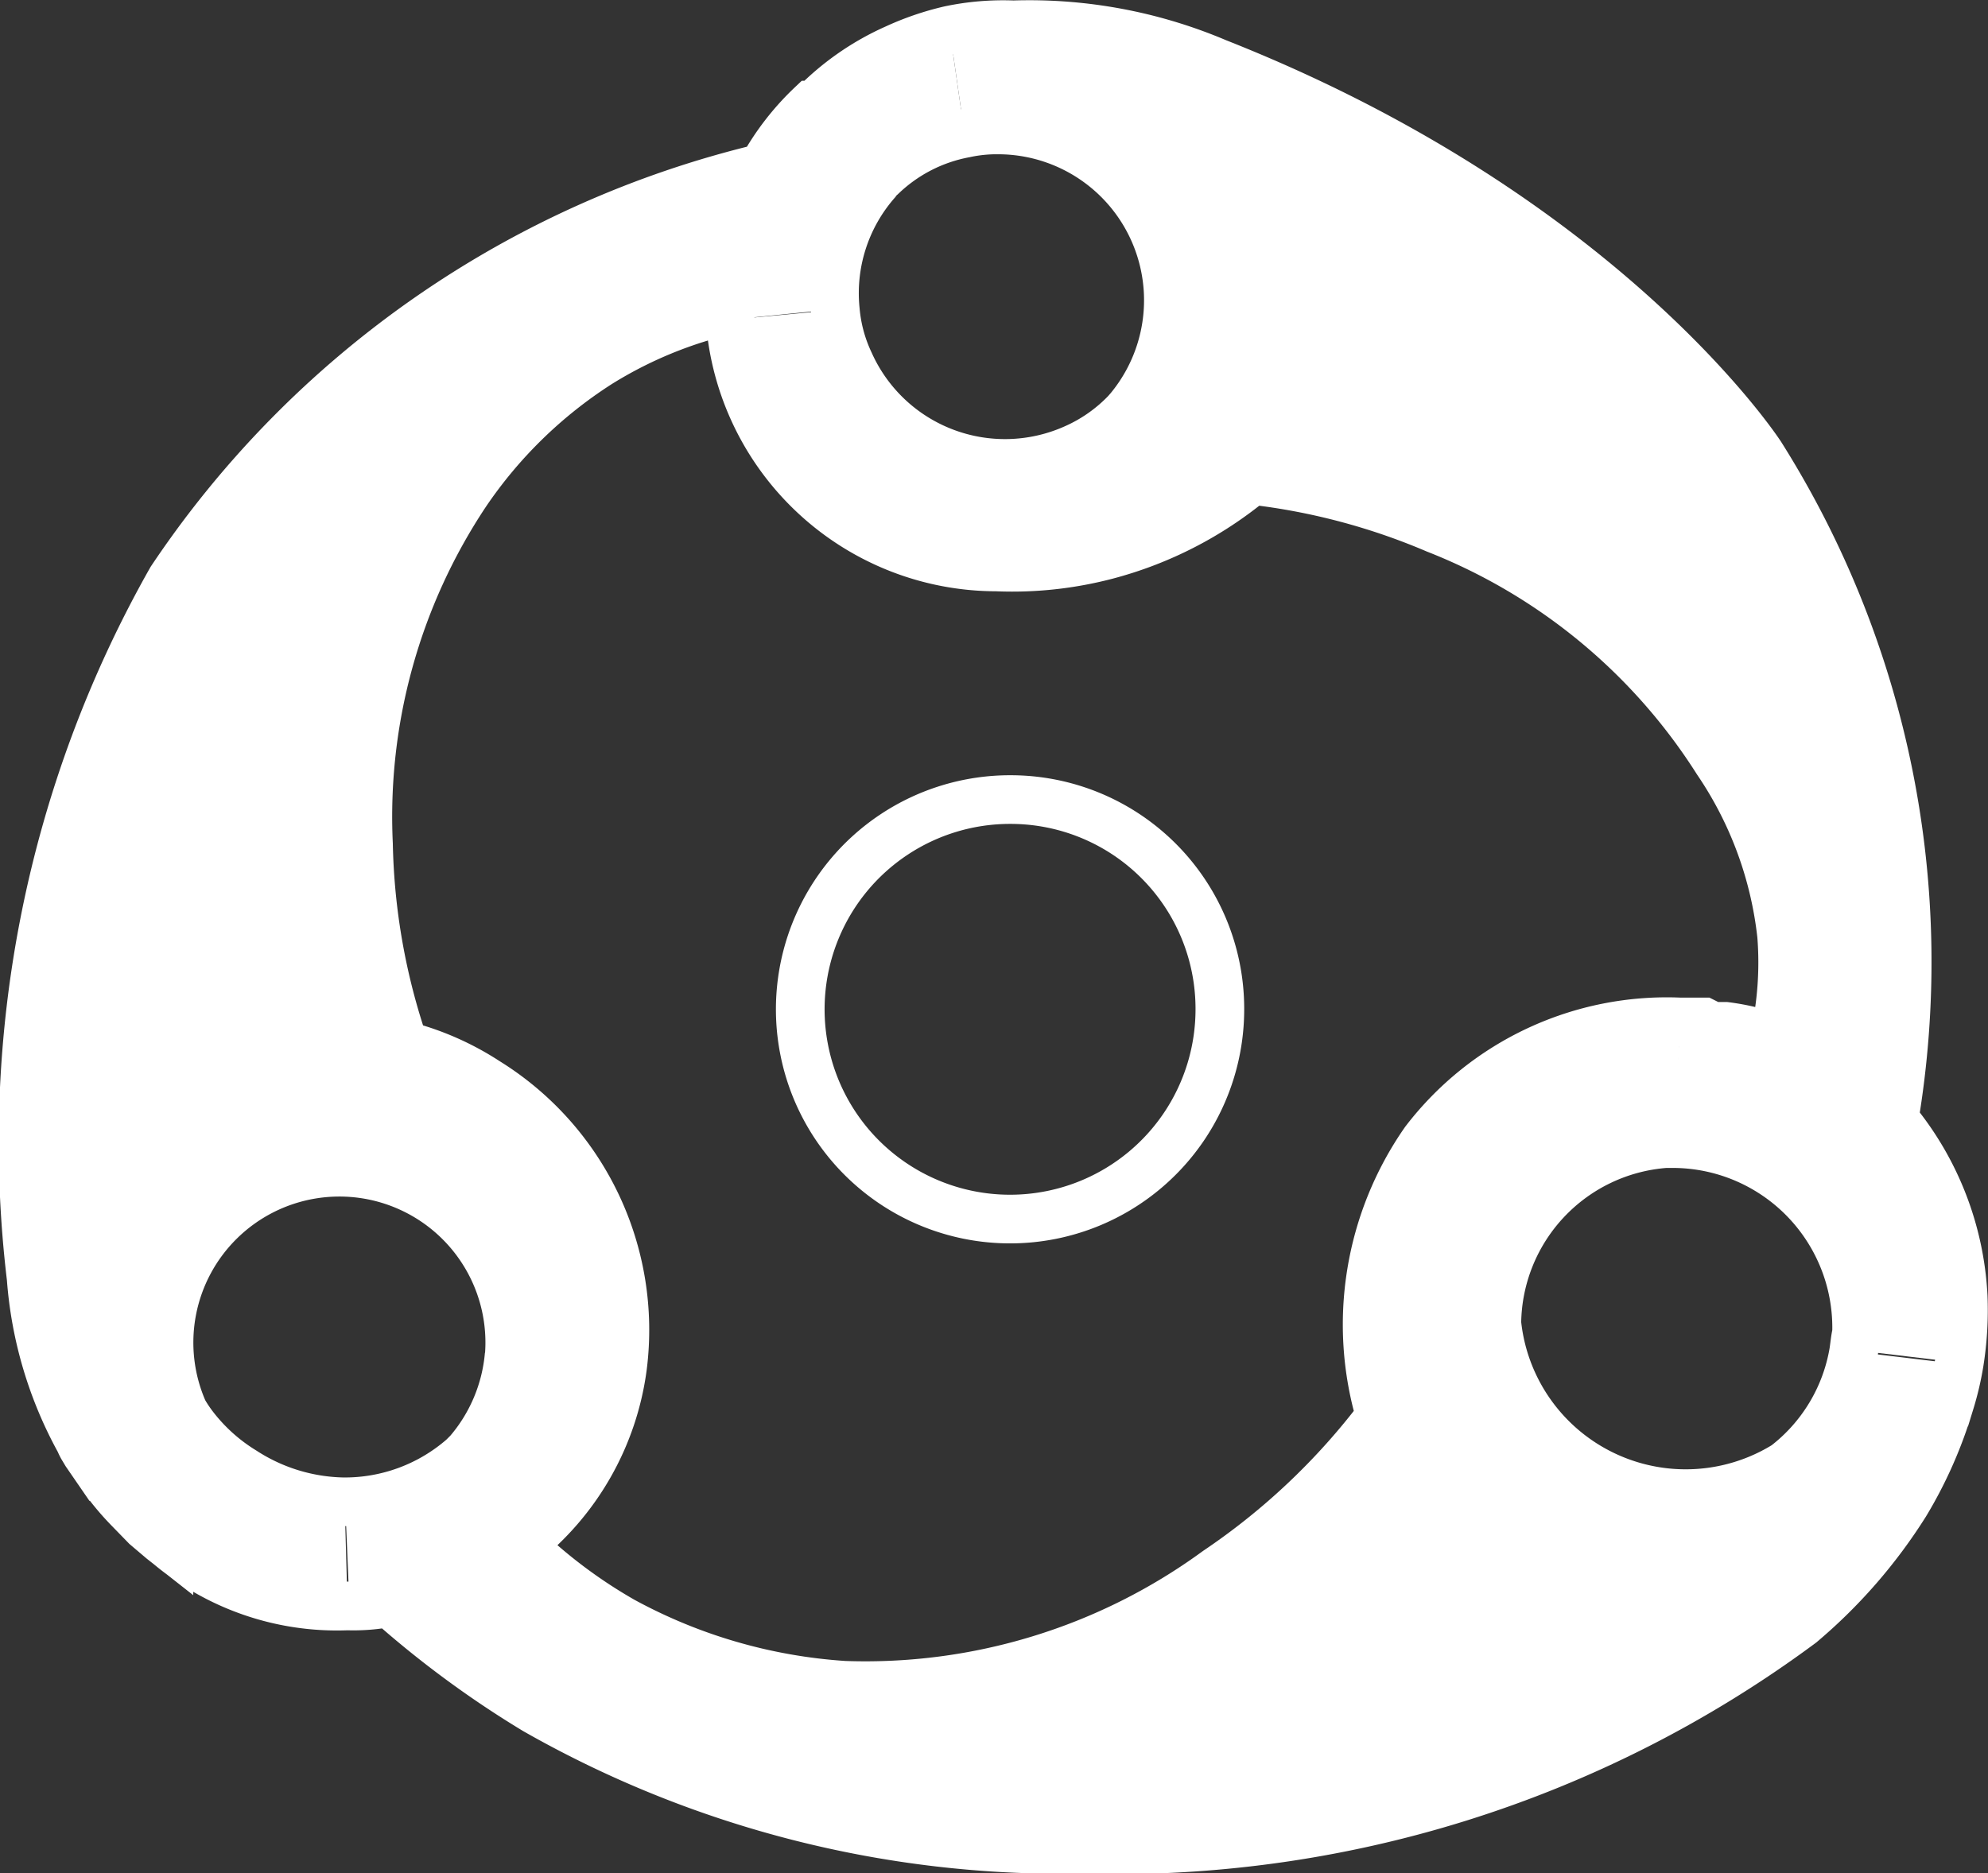 <svg xmlns="http://www.w3.org/2000/svg" viewBox="0 0 40.84 38.49"><rect x="0" y="0" width="40.84" height="38.49" fill="#333333" stroke="none"/><defs><style>.cls-1{fill:#fff;}.cls-2{fill:none;stroke:#fff;stroke-miterlimit:10;}</style></defs><g id="Camada_2" data-name="Camada 2"><g id="Camada_1-2" data-name="Camada 1"><path class="cls-1" d="M22.18,38A21.85,21.85,0,0,1,11,35.14a20.48,20.48,0,0,1-3-2.21,3.81,3.81,0,0,1-.82.09l-.09-2.18a3.69,3.69,0,0,0,2.46-.91l.11-.11a3.53,3.53,0,0,0,.84-2l2.37.24a5.56,5.56,0,0,1-2.09,3.66,10.44,10.44,0,0,0,2.09,1.57,11,11,0,0,0,4.55,1.32A12.24,12.24,0,0,0,25,32.28a14.05,14.05,0,0,0,3.32-3.18,6.59,6.59,0,0,1,.91-5.65A6.26,6.26,0,0,1,34.52,21l-.12,2.49h-.21a3.74,3.74,0,0,0-3.46,3.69h0a3.9,3.9,0,0,0,5.93,2.92h0a3.72,3.72,0,0,0,1.4-2.33l2.17.26a6.08,6.08,0,0,1-.21.81L40,29a8.88,8.88,0,0,1-.83,1.86A10.59,10.59,0,0,1,37,33.36,23.64,23.64,0,0,1,22.18,38Z"/><path class="cls-1" d="M1.64,29.62a8.2,8.2,0,0,1-1-3.36A23.46,23.46,0,0,1,3.52,11.91,20.28,20.28,0,0,1,15.69,3.48a5.36,5.36,0,0,1,1-1.29l.06,0A5.42,5.42,0,0,1,18.4,1,5.75,5.75,0,0,1,19.51.62l.3,2.1a3.35,3.35,0,0,0-1.71.88.6.6,0,0,0-.11.12s0,0,0,0a3.47,3.47,0,0,0-.81,2.63L15,6.57a1.49,1.49,0,0,1,0-.21,8.74,8.74,0,0,0-2.66,1.11,9.45,9.45,0,0,0-2.73,2.66,12,12,0,0,0-2,7.22,13.6,13.6,0,0,0,.73,4.13h0a5.7,5.7,0,0,1,1.7.75,6,6,0,0,1,2.79,5.85l-2.37-.24A3.5,3.5,0,1,0,3.77,29a2.82,2.82,0,0,0,.21.38,3.77,3.77,0,0,0,1,.89,3.9,3.9,0,0,0,2.1.61L7.14,33a5.38,5.38,0,0,1-3.65-1.24l-.14-.11L3,31.39,2.66,31a5.47,5.47,0,0,1-.54-.65l-.33-.48,0,0-.06-.1A.91.91,0,0,1,1.64,29.62Z"/><path class="cls-1" d="M20.49,11.65A5.49,5.49,0,0,1,15,6.57l2.14-.2a3.15,3.15,0,0,0,.28,1.06A3.5,3.5,0,0,0,22.06,9.2a3.32,3.32,0,0,0,1.06-.74l.07-.08a3.5,3.5,0,0,0-2.7-5.73,3.08,3.08,0,0,0-.68.07l-.3-2.1A5.32,5.32,0,0,1,20.82.51,9.86,9.86,0,0,1,25,1.29c8,3.16,11.21,8.06,11.21,8.06A19.53,19.53,0,0,1,38.91,23h0a6.19,6.19,0,0,1,1.42,3.7A6.83,6.83,0,0,1,40.25,28l-2.17-.26c0-.13,0-.26,0-.4a3.78,3.78,0,0,0-3.72-3.89L34.52,21,35,21l.23,0h.07l.2,0a4.75,4.75,0,0,1,1,.24,7.1,7.1,0,0,0,.15-2.11,7.89,7.89,0,0,0-1.32-3.58,12.06,12.06,0,0,0-5.78-4.77,13.53,13.53,0,0,0-3.78-1,7.79,7.79,0,0,1-3,1.54,7.63,7.63,0,0,1-2.25.24Z"/><path class="cls-2" d="M40.25,28a6.83,6.83,0,0,0,.08-1.36A6.19,6.19,0,0,0,38.91,23h0A19.53,19.53,0,0,0,36.17,9.35S33,4.45,25,1.29A9.86,9.86,0,0,0,20.82.51a5.32,5.32,0,0,0-1.31.11A5.75,5.75,0,0,0,18.4,1a5.42,5.42,0,0,0-1.67,1.16l-.06,0a5.36,5.36,0,0,0-1,1.29A20.28,20.28,0,0,0,3.52,11.91,23.46,23.46,0,0,0,.64,26.26a8.2,8.2,0,0,0,1,3.36.91.91,0,0,0,.07.14l.06.1,0,0,.33.48a5.47,5.47,0,0,0,.54.65l.36.37.33.28.14.11A5.38,5.38,0,0,0,7.14,33,3.81,3.81,0,0,0,8,32.93a20.48,20.48,0,0,0,3,2.21A21.85,21.85,0,0,0,22.18,38,23.64,23.64,0,0,0,37,33.36a10.59,10.59,0,0,0,2.14-2.46A8.88,8.88,0,0,0,40,29l.06-.19A6.08,6.08,0,0,0,40.25,28Z"/><path class="cls-2" d="M17.16,6.37A3.47,3.47,0,0,1,18,3.74s0,0,0,0a.6.6,0,0,1,.11-.12,3.35,3.35,0,0,1,1.71-.88,3.08,3.08,0,0,1,.68-.07,3.5,3.5,0,0,1,2.7,5.73l-.07.08a3.32,3.32,0,0,1-1.06.74,3.5,3.5,0,0,1-4.62-1.77A3.15,3.15,0,0,1,17.16,6.37Z"/><path class="cls-2" d="M10.46,27.84a3.53,3.53,0,0,1-.84,2l-.11.11a3.69,3.69,0,0,1-2.46.91A3.9,3.9,0,0,1,5,30.23a3.77,3.77,0,0,1-1-.89A2.82,2.82,0,0,1,3.77,29a3.5,3.5,0,1,1,6.69-1.12Z"/><path class="cls-2" d="M34.52,21a6.26,6.26,0,0,0-5.25,2.45,6.59,6.59,0,0,0-.91,5.65A14.05,14.05,0,0,1,25,32.28a12.24,12.24,0,0,1-7.66,2.35,11,11,0,0,1-4.55-1.32,10.44,10.44,0,0,1-2.09-1.57,5.56,5.56,0,0,0,2.09-3.66A6,6,0,0,0,10,22.23a5.7,5.7,0,0,0-1.7-.75h0a13.6,13.6,0,0,1-.73-4.13,12,12,0,0,1,2-7.22,9.45,9.45,0,0,1,2.73-2.66A8.74,8.74,0,0,1,15,6.36a1.49,1.49,0,0,0,0,.21,5.49,5.49,0,0,0,5.47,5.08h0a7.63,7.63,0,0,0,2.25-.24,7.79,7.79,0,0,0,3-1.54,13.53,13.53,0,0,1,3.78,1,12.06,12.06,0,0,1,5.78,4.77,7.89,7.89,0,0,1,1.32,3.58,7.1,7.1,0,0,1-.15,2.11,4.75,4.75,0,0,0-1-.24l-.2,0h-.07L35,21Z"/><path class="cls-2" d="M38.08,27.78a3.72,3.72,0,0,1-1.4,2.33h0a3.9,3.9,0,0,1-5.93-2.92h0a3.74,3.74,0,0,1,3.46-3.69h.21a3.78,3.78,0,0,1,3.72,3.89C38.11,27.52,38.1,27.65,38.08,27.78Z"/><path class="cls-2" d="M20.76,16.43a4.31,4.31,0,1,0,4.3,4.3A4.3,4.3,0,0,0,20.76,16.43Z"/></g></g></svg>